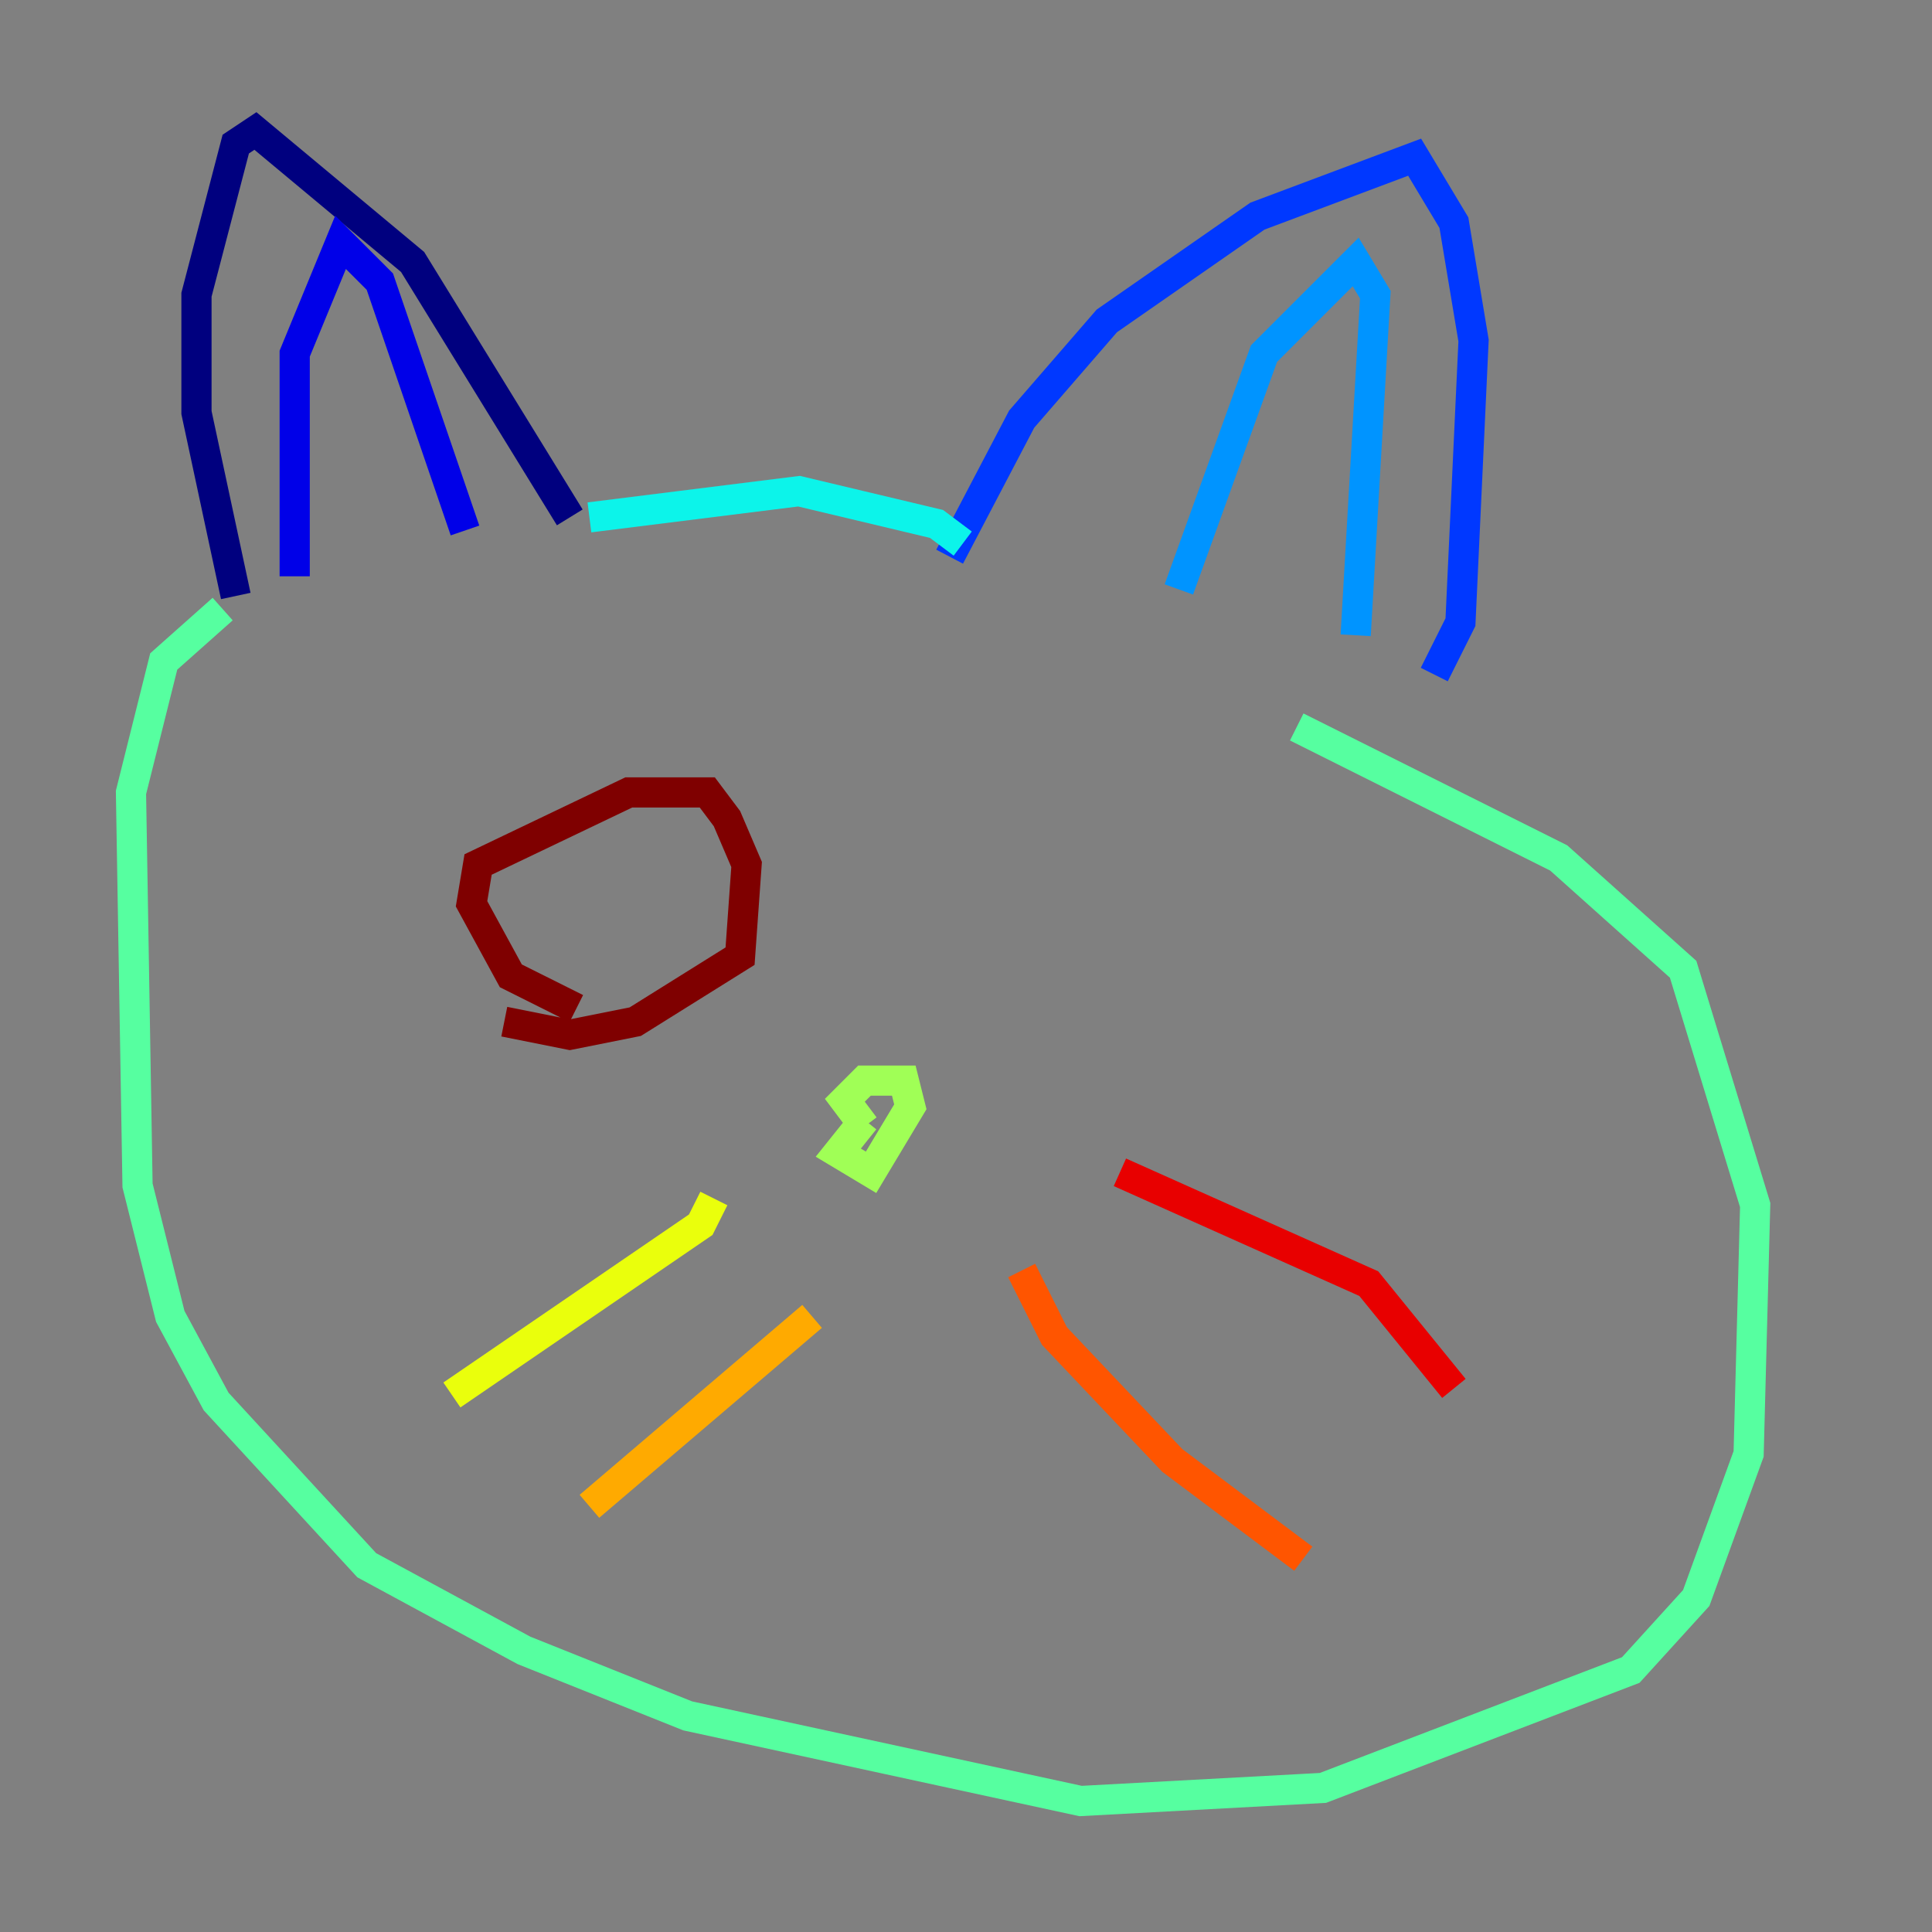 <?xml version="1.0" encoding="utf-8" ?>
<svg baseProfile="tiny" height="128" version="1.2" viewBox="0,0,128,128" width="128" xmlns="http://www.w3.org/2000/svg" xmlns:ev="http://www.w3.org/2001/xml-events" xmlns:xlink="http://www.w3.org/1999/xlink"><rect x="0" y="0" width="128" height="128" fill="#808080" stroke="none"/><defs /><polyline fill="none" points="15.62,39.485 13.017,27.336 13.017,19.525 15.62,9.546 16.922,8.678 27.336,17.356 37.749,34.278" stroke="#00007f" stroke-width="2" /><polyline fill="none" points="19.525,38.183 19.525,23.43 22.563,16.054 25.166,18.658 30.807,35.146" stroke="#0000e8" stroke-width="2" /><polyline fill="none" points="62.915,36.881 67.688,27.77 73.329,21.261 83.308,14.319 93.722,10.414 96.325,14.752 97.627,22.563 96.759,41.22 95.024,44.691" stroke="#0038ff" stroke-width="2" /><polyline fill="none" points="78.102,39.051 83.742,23.43 89.817,17.356 91.119,19.525 89.817,42.088" stroke="#0094ff" stroke-width="2" /><polyline fill="none" points="39.051,34.278 52.936,32.542 62.047,34.712 63.783,36.014" stroke="#0cf4ea" stroke-width="2" /><polyline fill="none" points="14.752,40.352 10.848,43.824 8.678,52.502 9.112,78.536 11.281,87.214 14.319,92.854 24.298,103.702 34.712,109.342 45.559,113.681 71.593,119.322 87.647,118.454 108.041,110.644 112.38,105.871 115.851,96.325 116.285,79.837 111.512,64.217 103.268,56.841 85.912,48.163" stroke="#56ffa0" stroke-width="2" /><polyline fill="none" points="57.275,74.197 55.539,76.366 57.709,77.668 60.312,73.329 59.878,71.593 57.275,71.593 55.973,72.895 57.275,74.63" stroke="#a0ff56" stroke-width="2" /><polyline fill="none" points="47.295,79.403 46.427,81.139 29.939,92.42" stroke="#eaff0c" stroke-width="2" /><polyline fill="none" points="53.803,87.214 39.051,99.797" stroke="#ffaa00" stroke-width="2" /><polyline fill="none" points="67.688,84.176 69.858,88.515 77.668,96.759 86.346,103.268" stroke="#ff5500" stroke-width="2" /><polyline fill="none" points="74.197,77.668 90.685,85.044 96.325,91.986" stroke="#e80000" stroke-width="2" /><polyline fill="none" points="38.183,66.82 33.844,64.651 31.241,59.878 31.675,57.275 41.654,52.502 46.861,52.502 48.163,54.237 49.464,57.275 49.031,63.349 42.088,67.688 37.749,68.556 33.41,67.688" stroke="#7f0000" stroke-width="2" /></svg>